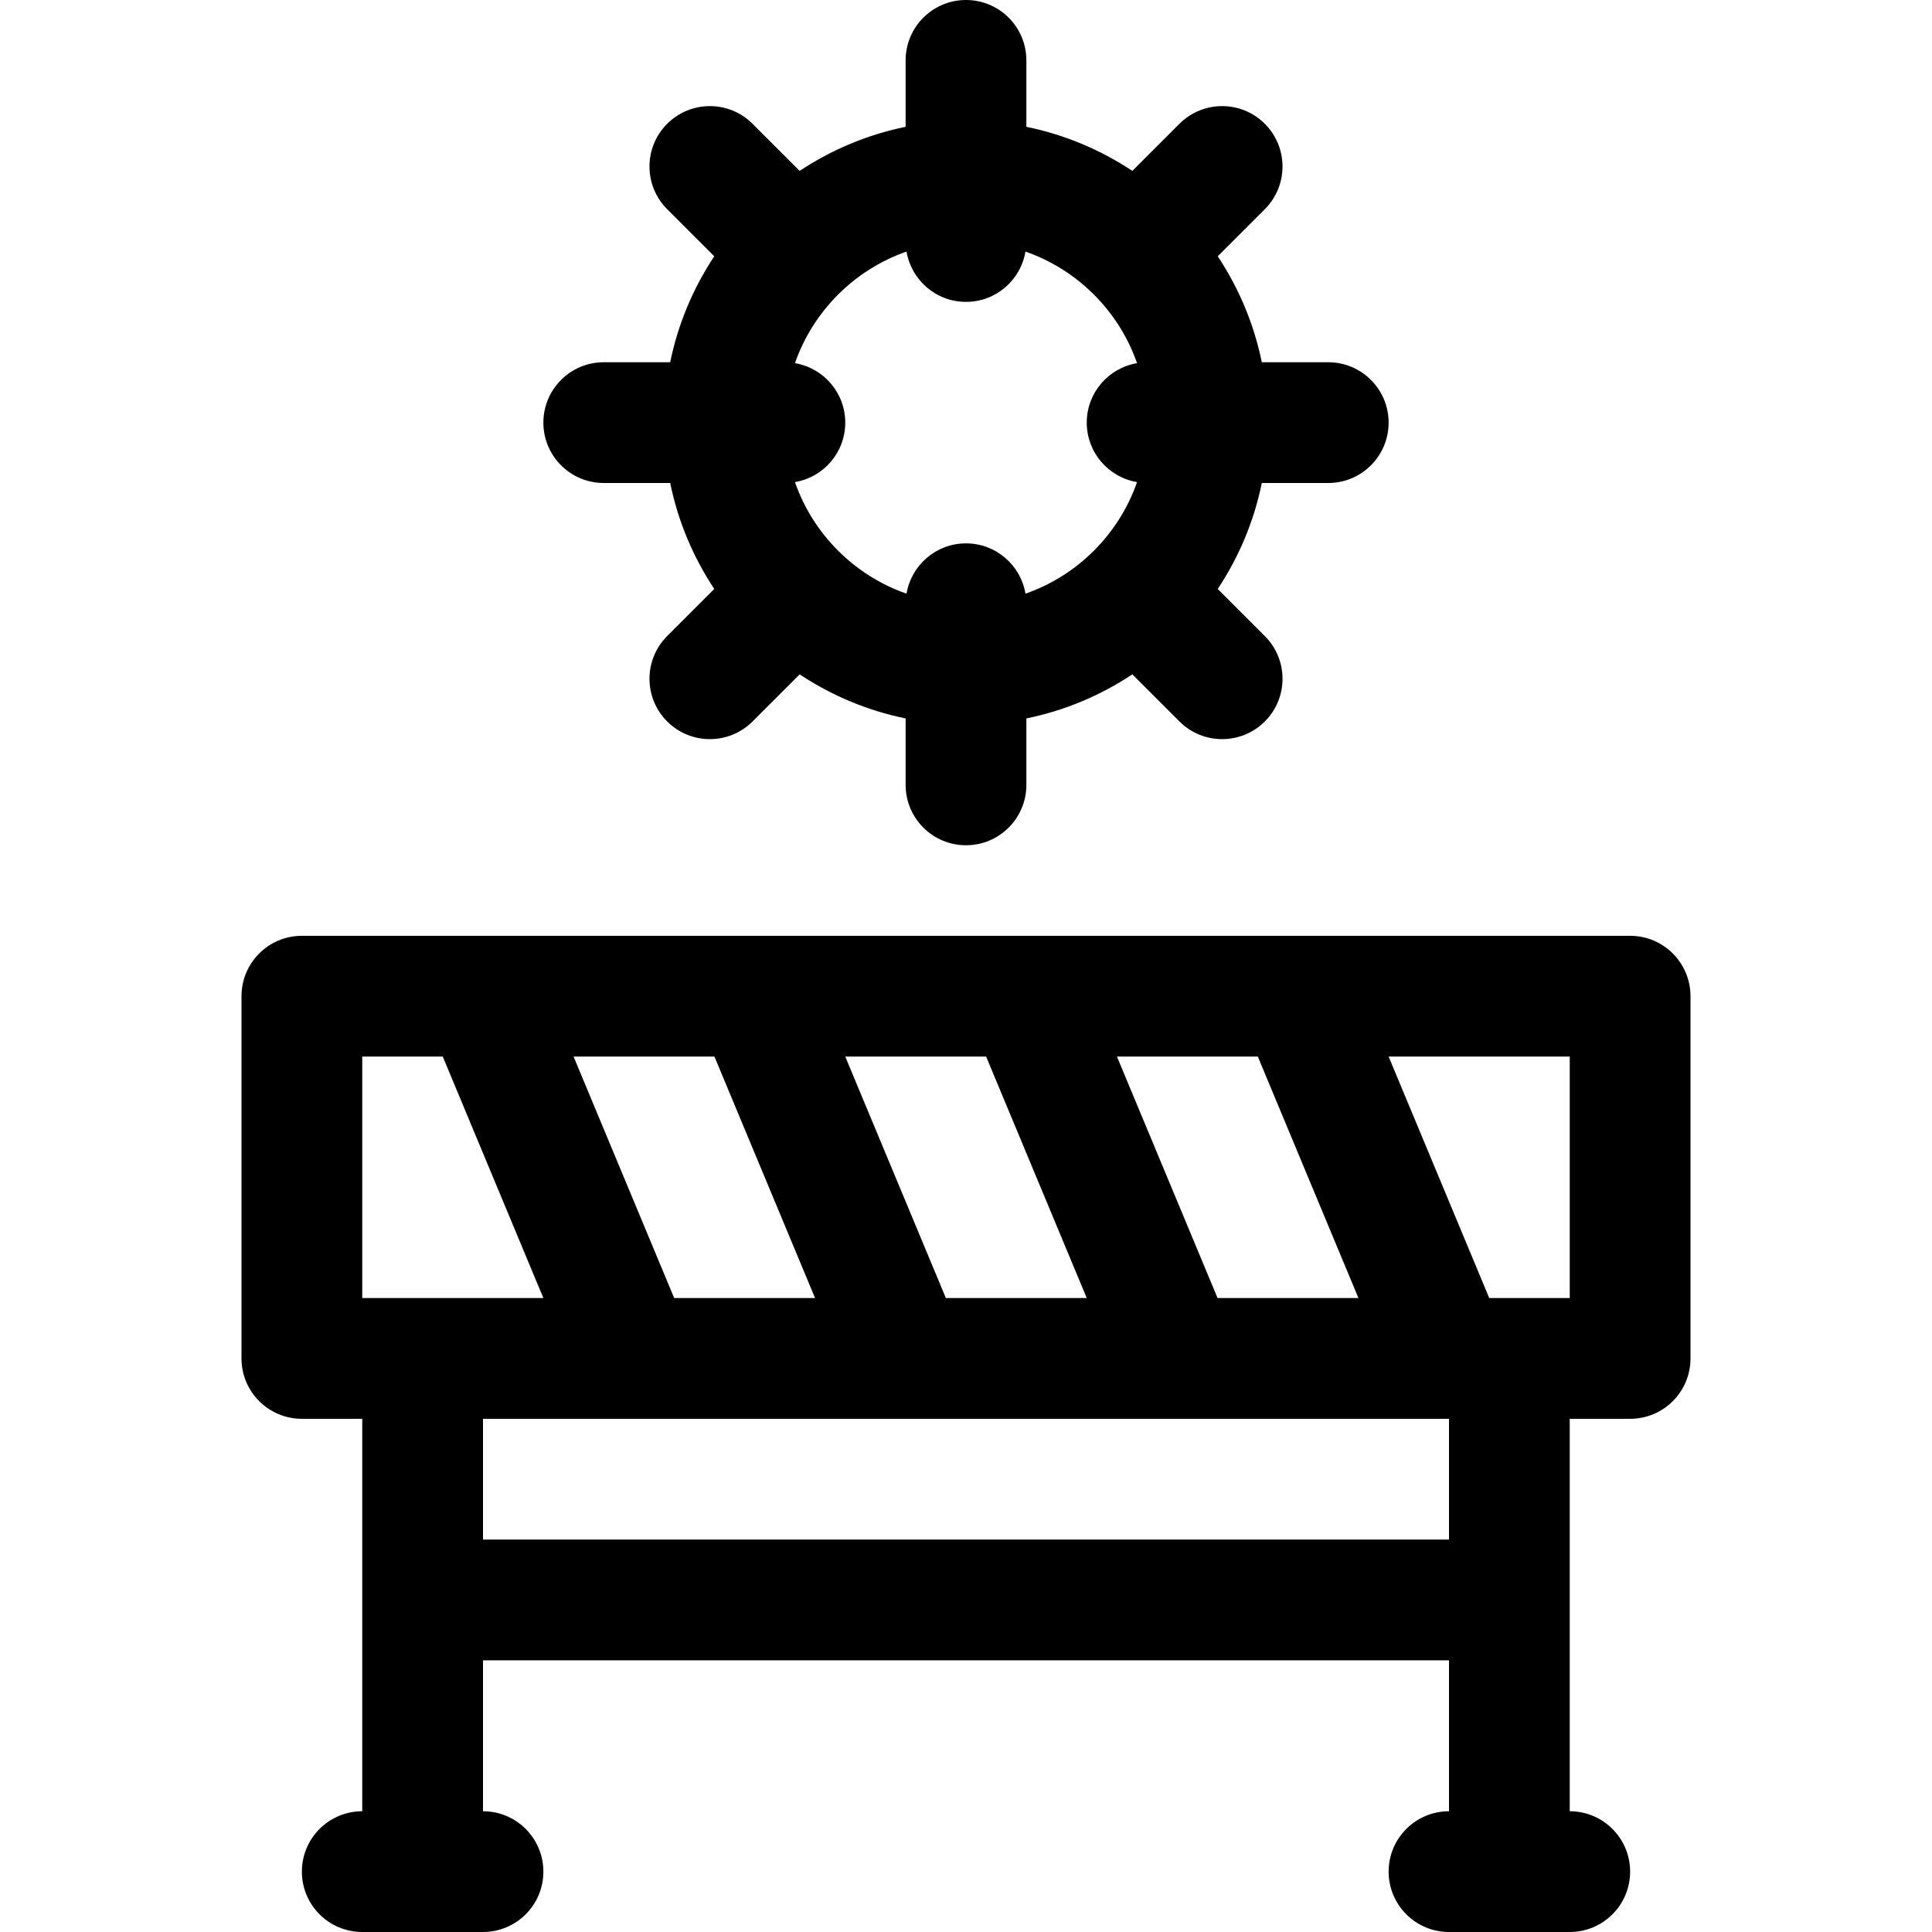 <svg id="Layer_1" enable-background="new 0 0 512 512" height="512" viewBox="0 0 512 512" width="512" xmlns="http://www.w3.org/2000/svg"><g><path d="m160 128h17.61c2.079 10.199 6.113 19.691 11.678 28.085l-12.481 12.481c-6.249 6.249-6.249 16.379 0 22.627 6.247 6.248 16.379 6.249 22.627 0l12.482-12.481c8.394 5.565 17.886 9.6 28.085 11.678v17.61c0 8.836 7.163 16 16 16s16-7.164 16-16v-17.61c10.199-2.079 19.691-6.113 28.085-11.678l12.482 12.481c6.247 6.248 16.379 6.249 22.627 0 6.249-6.248 6.249-16.379 0-22.627l-12.481-12.481c5.565-8.394 9.6-17.886 11.678-28.085h17.608c8.837 0 16-7.164 16-16s-7.163-16-16-16h-17.61c-2.079-10.199-6.113-19.691-11.678-28.085l12.481-12.481c6.249-6.249 6.249-16.379 0-22.627-6.248-6.249-16.379-6.249-22.627 0l-12.482 12.481c-8.394-5.565-17.886-9.6-28.085-11.678v-17.61c0-8.836-7.163-16-16-16s-16 7.164-16 16v17.61c-10.199 2.079-19.691 6.113-28.085 11.678l-12.482-12.481c-6.248-6.249-16.379-6.249-22.627 0-6.249 6.248-6.249 16.379 0 22.627l12.481 12.481c-5.565 8.394-9.6 17.886-11.678 28.085h-17.608c-8.837 0-16 7.164-16 16s7.163 16 16 16zm50.671-31.76c4.814-13.807 15.763-24.755 29.57-29.57 1.273 7.563 7.834 13.33 15.759 13.33s14.486-5.767 15.76-13.329c13.807 4.814 24.755 15.762 29.57 29.57-7.563 1.273-13.33 7.835-13.33 15.759s5.767 14.486 13.329 15.76c-4.814 13.807-15.763 24.755-29.57 29.57-1.273-7.563-7.834-13.33-15.759-13.33s-14.486 5.767-15.76 13.329c-13.807-4.814-24.755-15.762-29.57-29.57 7.563-1.273 13.33-7.835 13.33-15.759s-5.767-14.486-13.329-15.76z"/><path d="m432 248c-43.469 0-316.566 0-352 0-8.837 0-16 7.164-16 16v96c0 8.836 7.163 16 16 16h16v104c-8.837 0-16 7.164-16 16s7.163 16 16 16h32c8.837 0 16-7.164 16-16s-7.163-16-16-16v-40h256v40c-8.837 0-16 7.164-16 16s7.163 16 16 16h32c8.837 0 16-7.164 16-16s-7.163-16-16-16v-104h16c8.837 0 16-7.164 16-16v-96c0-8.836-7.163-16-16-16zm-253.333 96-26.667-64h37.333l26.667 64zm72 0-26.667-64h37.333l26.667 64zm72 0-26.667-64h37.333l26.667 64zm-226.667-64h21.333l26.667 64h-48zm32 128v-32c8.293 0 242.093.004 256 .004v31.996zm288-64h-21.333l-26.667-64h48z"/></g></svg>